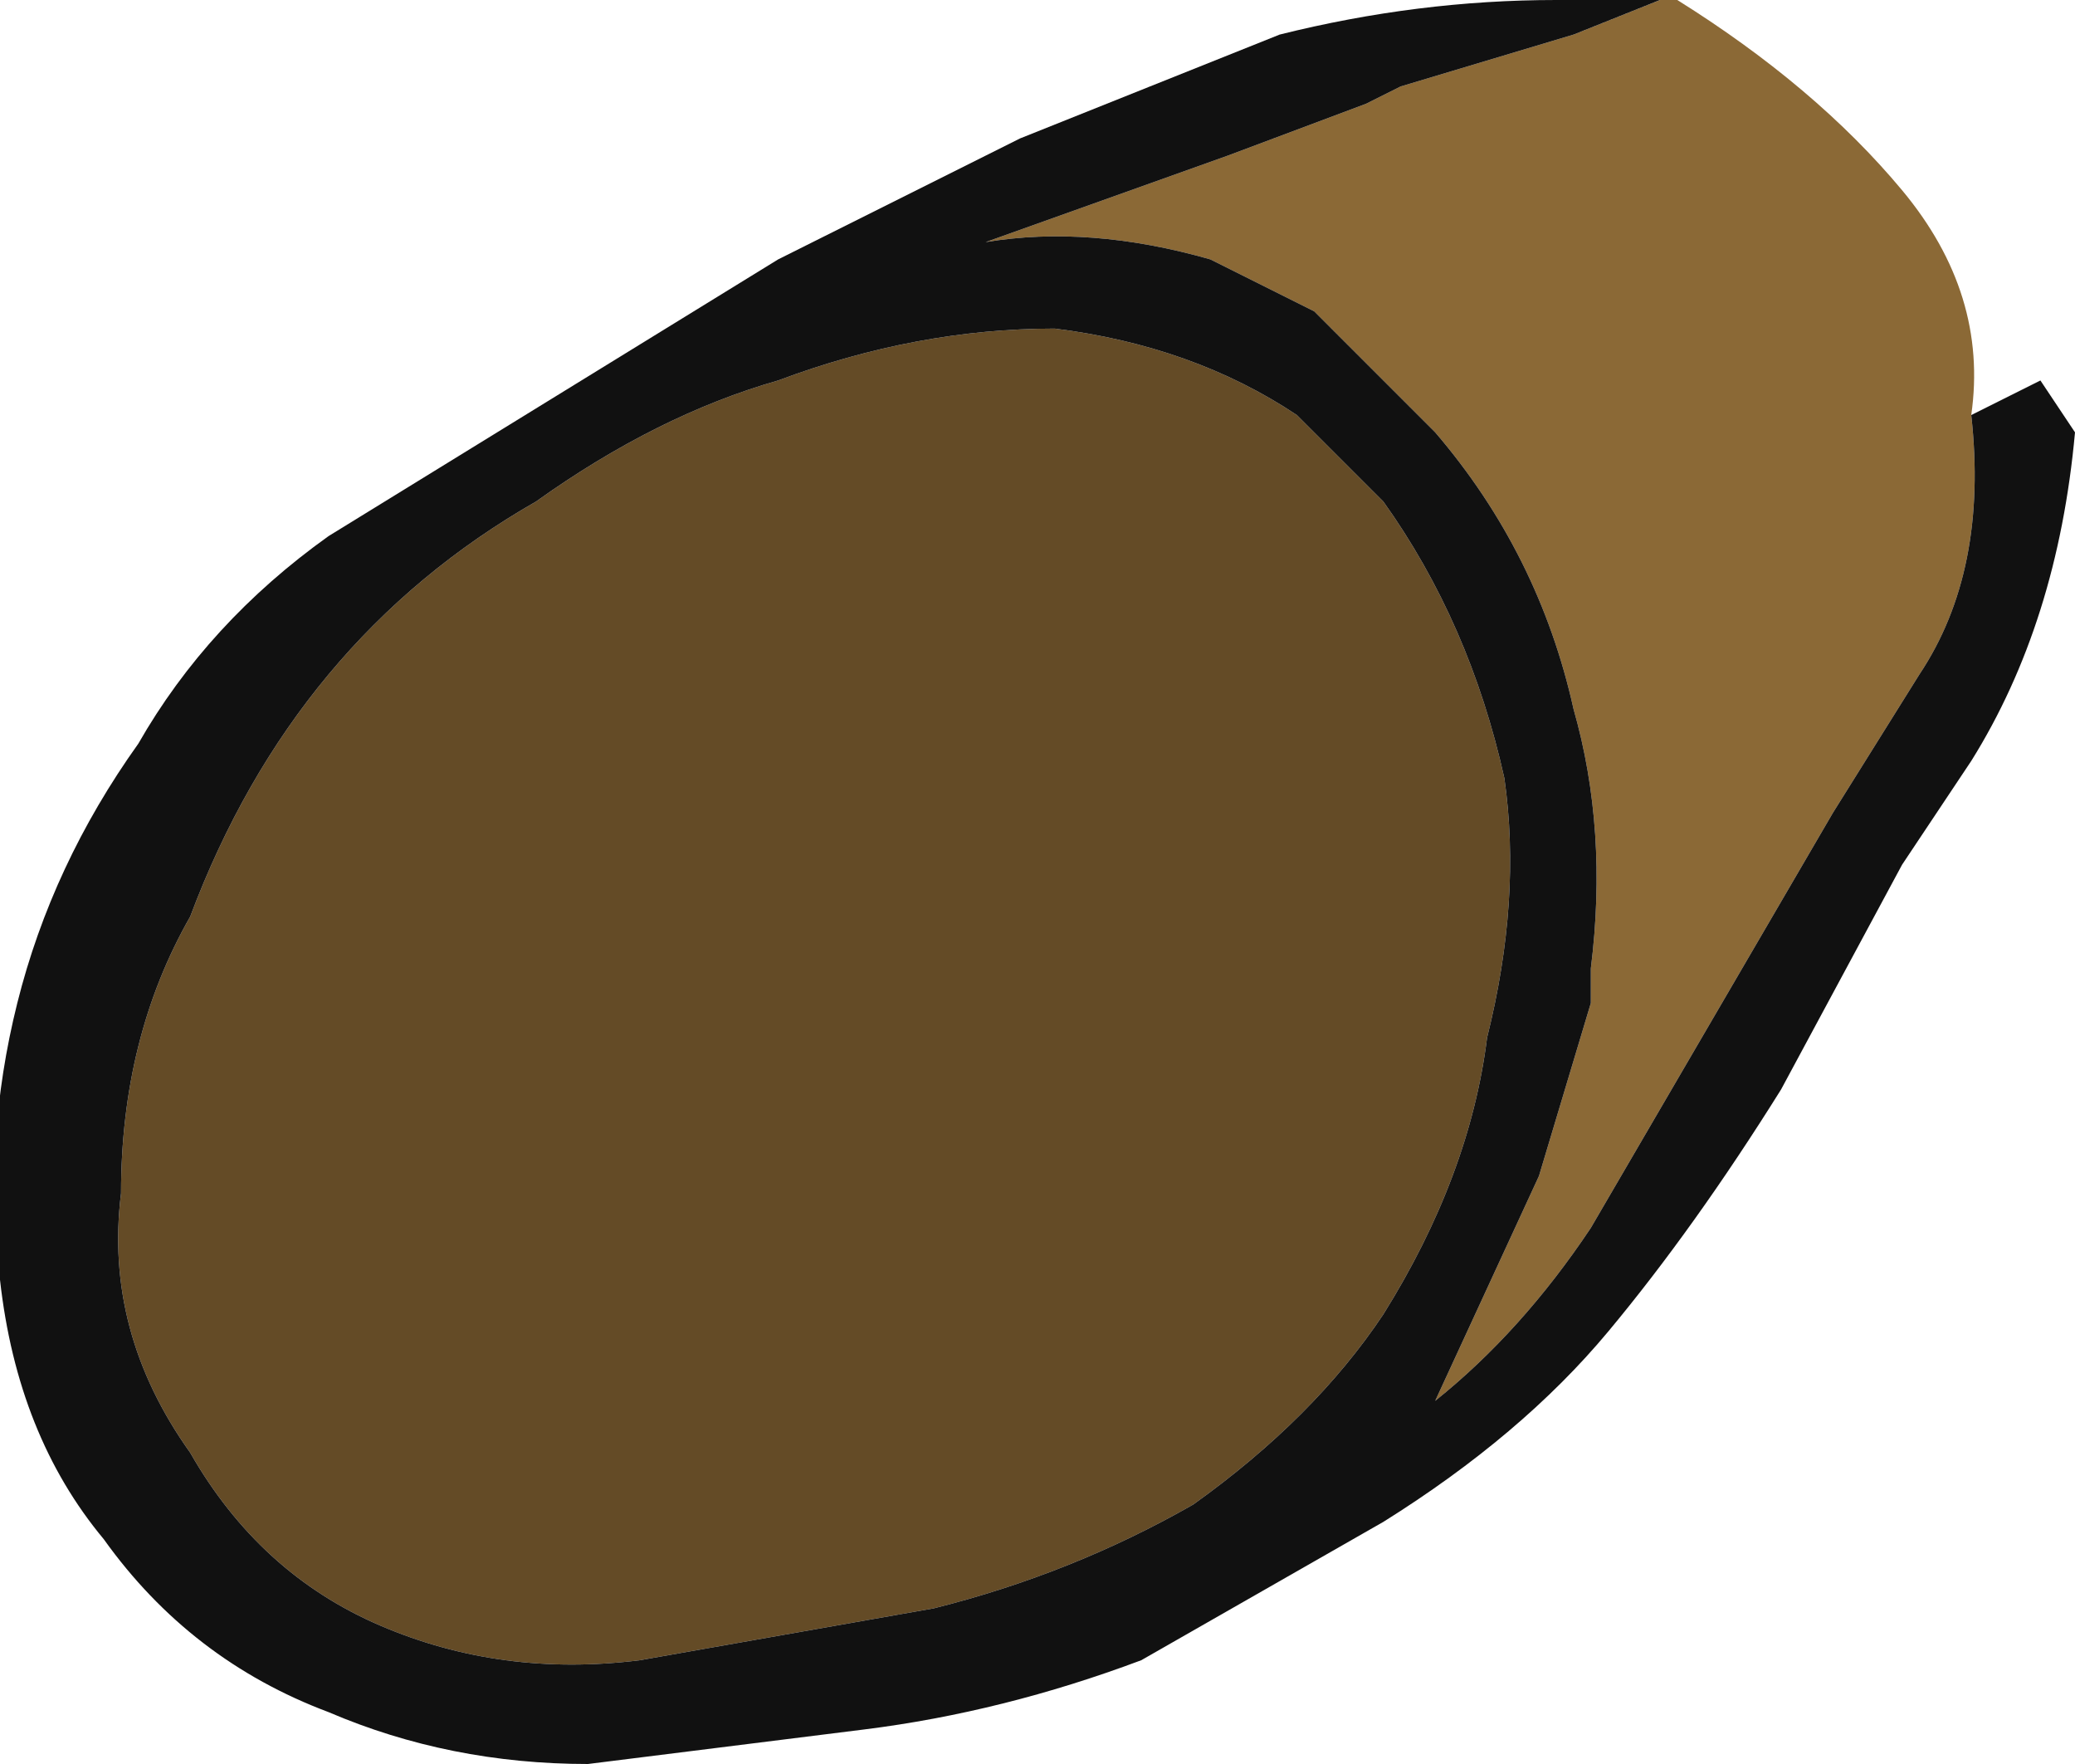 <?xml version="1.0" encoding="UTF-8" standalone="no"?>
<svg xmlns:ffdec="https://www.free-decompiler.com/flash" xmlns:xlink="http://www.w3.org/1999/xlink" ffdec:objectType="shape" height="5.1px" width="6.0px" xmlns="http://www.w3.org/2000/svg">
  <g transform="matrix(1.0, 0.0, 0.0, 1.0, 2.95, 2.45)">
    <path d="M1.05 -1.0 Q1.3 -0.65 1.4 -0.2 1.45 0.15 1.35 0.55 1.3 0.95 1.05 1.35 0.85 1.65 0.5 1.9 0.15 2.1 -0.25 2.2 L-1.1 2.35 Q-1.5 2.4 -1.85 2.25 -2.2 2.1 -2.4 1.75 -2.65 1.4 -2.6 1.0 -2.6 0.55 -2.4 0.2 -2.25 -0.2 -2.0 -0.5 -1.75 -0.8 -1.4 -1.0 -1.05 -1.25 -0.7 -1.35 -0.3 -1.5 0.1 -1.5 0.5 -1.45 0.8 -1.25 L1.05 -1.0" fill="#644b26" fill-rule="evenodd" stroke="none"/>
    <path d="M1.85 -2.45 L1.9 -2.45 Q2.3 -2.2 2.55 -1.9 2.8 -1.6 2.75 -1.25 2.8 -0.8 2.6 -0.5 L2.35 -0.1 1.65 1.1 Q1.45 1.4 1.2 1.6 L1.5 0.95 1.65 0.45 1.65 0.35 Q1.7 -0.05 1.6 -0.4 1.5 -0.85 1.2 -1.2 L0.85 -1.55 0.55 -1.7 Q0.2 -1.8 -0.1 -1.75 L0.6 -2.0 1.0 -2.15 1.1 -2.2 1.6 -2.35 1.85 -2.45" fill="#8b6936" fill-rule="evenodd" stroke="none"/>
    <path d="M2.75 -1.25 L2.95 -1.35 3.05 -1.2 Q3.0 -0.65 2.75 -0.25 L2.55 0.05 2.2 0.7 Q1.95 1.1 1.7 1.4 1.45 1.7 1.05 1.95 L0.35 2.35 Q-0.05 2.5 -0.45 2.55 L-1.25 2.65 Q-1.65 2.65 -2.0 2.5 -2.4 2.35 -2.65 2.0 -2.9 1.7 -2.95 1.25 -3.0 0.85 -2.9 0.45 -2.8 0.05 -2.55 -0.3 -2.35 -0.65 -2.0 -0.9 L-0.7 -1.7 0.0 -2.05 0.75 -2.35 Q1.15 -2.45 1.55 -2.45 L1.85 -2.45 1.6 -2.35 1.1 -2.2 1.0 -2.15 0.6 -2.0 -0.1 -1.75 Q0.2 -1.8 0.55 -1.7 L0.85 -1.55 1.2 -1.2 Q1.5 -0.85 1.6 -0.4 1.7 -0.05 1.65 0.35 L1.65 0.45 1.5 0.95 1.2 1.6 Q1.45 1.4 1.65 1.1 L2.35 -0.1 2.6 -0.5 Q2.8 -0.8 2.75 -1.25 M1.05 -1.0 L0.8 -1.25 Q0.5 -1.45 0.1 -1.5 -0.3 -1.5 -0.7 -1.35 -1.05 -1.25 -1.4 -1.0 -1.75 -0.8 -2.0 -0.5 -2.25 -0.2 -2.4 0.2 -2.6 0.55 -2.6 1.0 -2.65 1.4 -2.4 1.75 -2.2 2.1 -1.85 2.25 -1.5 2.4 -1.1 2.35 L-0.25 2.2 Q0.15 2.1 0.5 1.9 0.85 1.65 1.05 1.35 1.3 0.95 1.35 0.55 1.45 0.15 1.4 -0.2 1.3 -0.65 1.05 -1.0" fill="#111111" fill-rule="evenodd" stroke="none"/>
  </g>
</svg>
